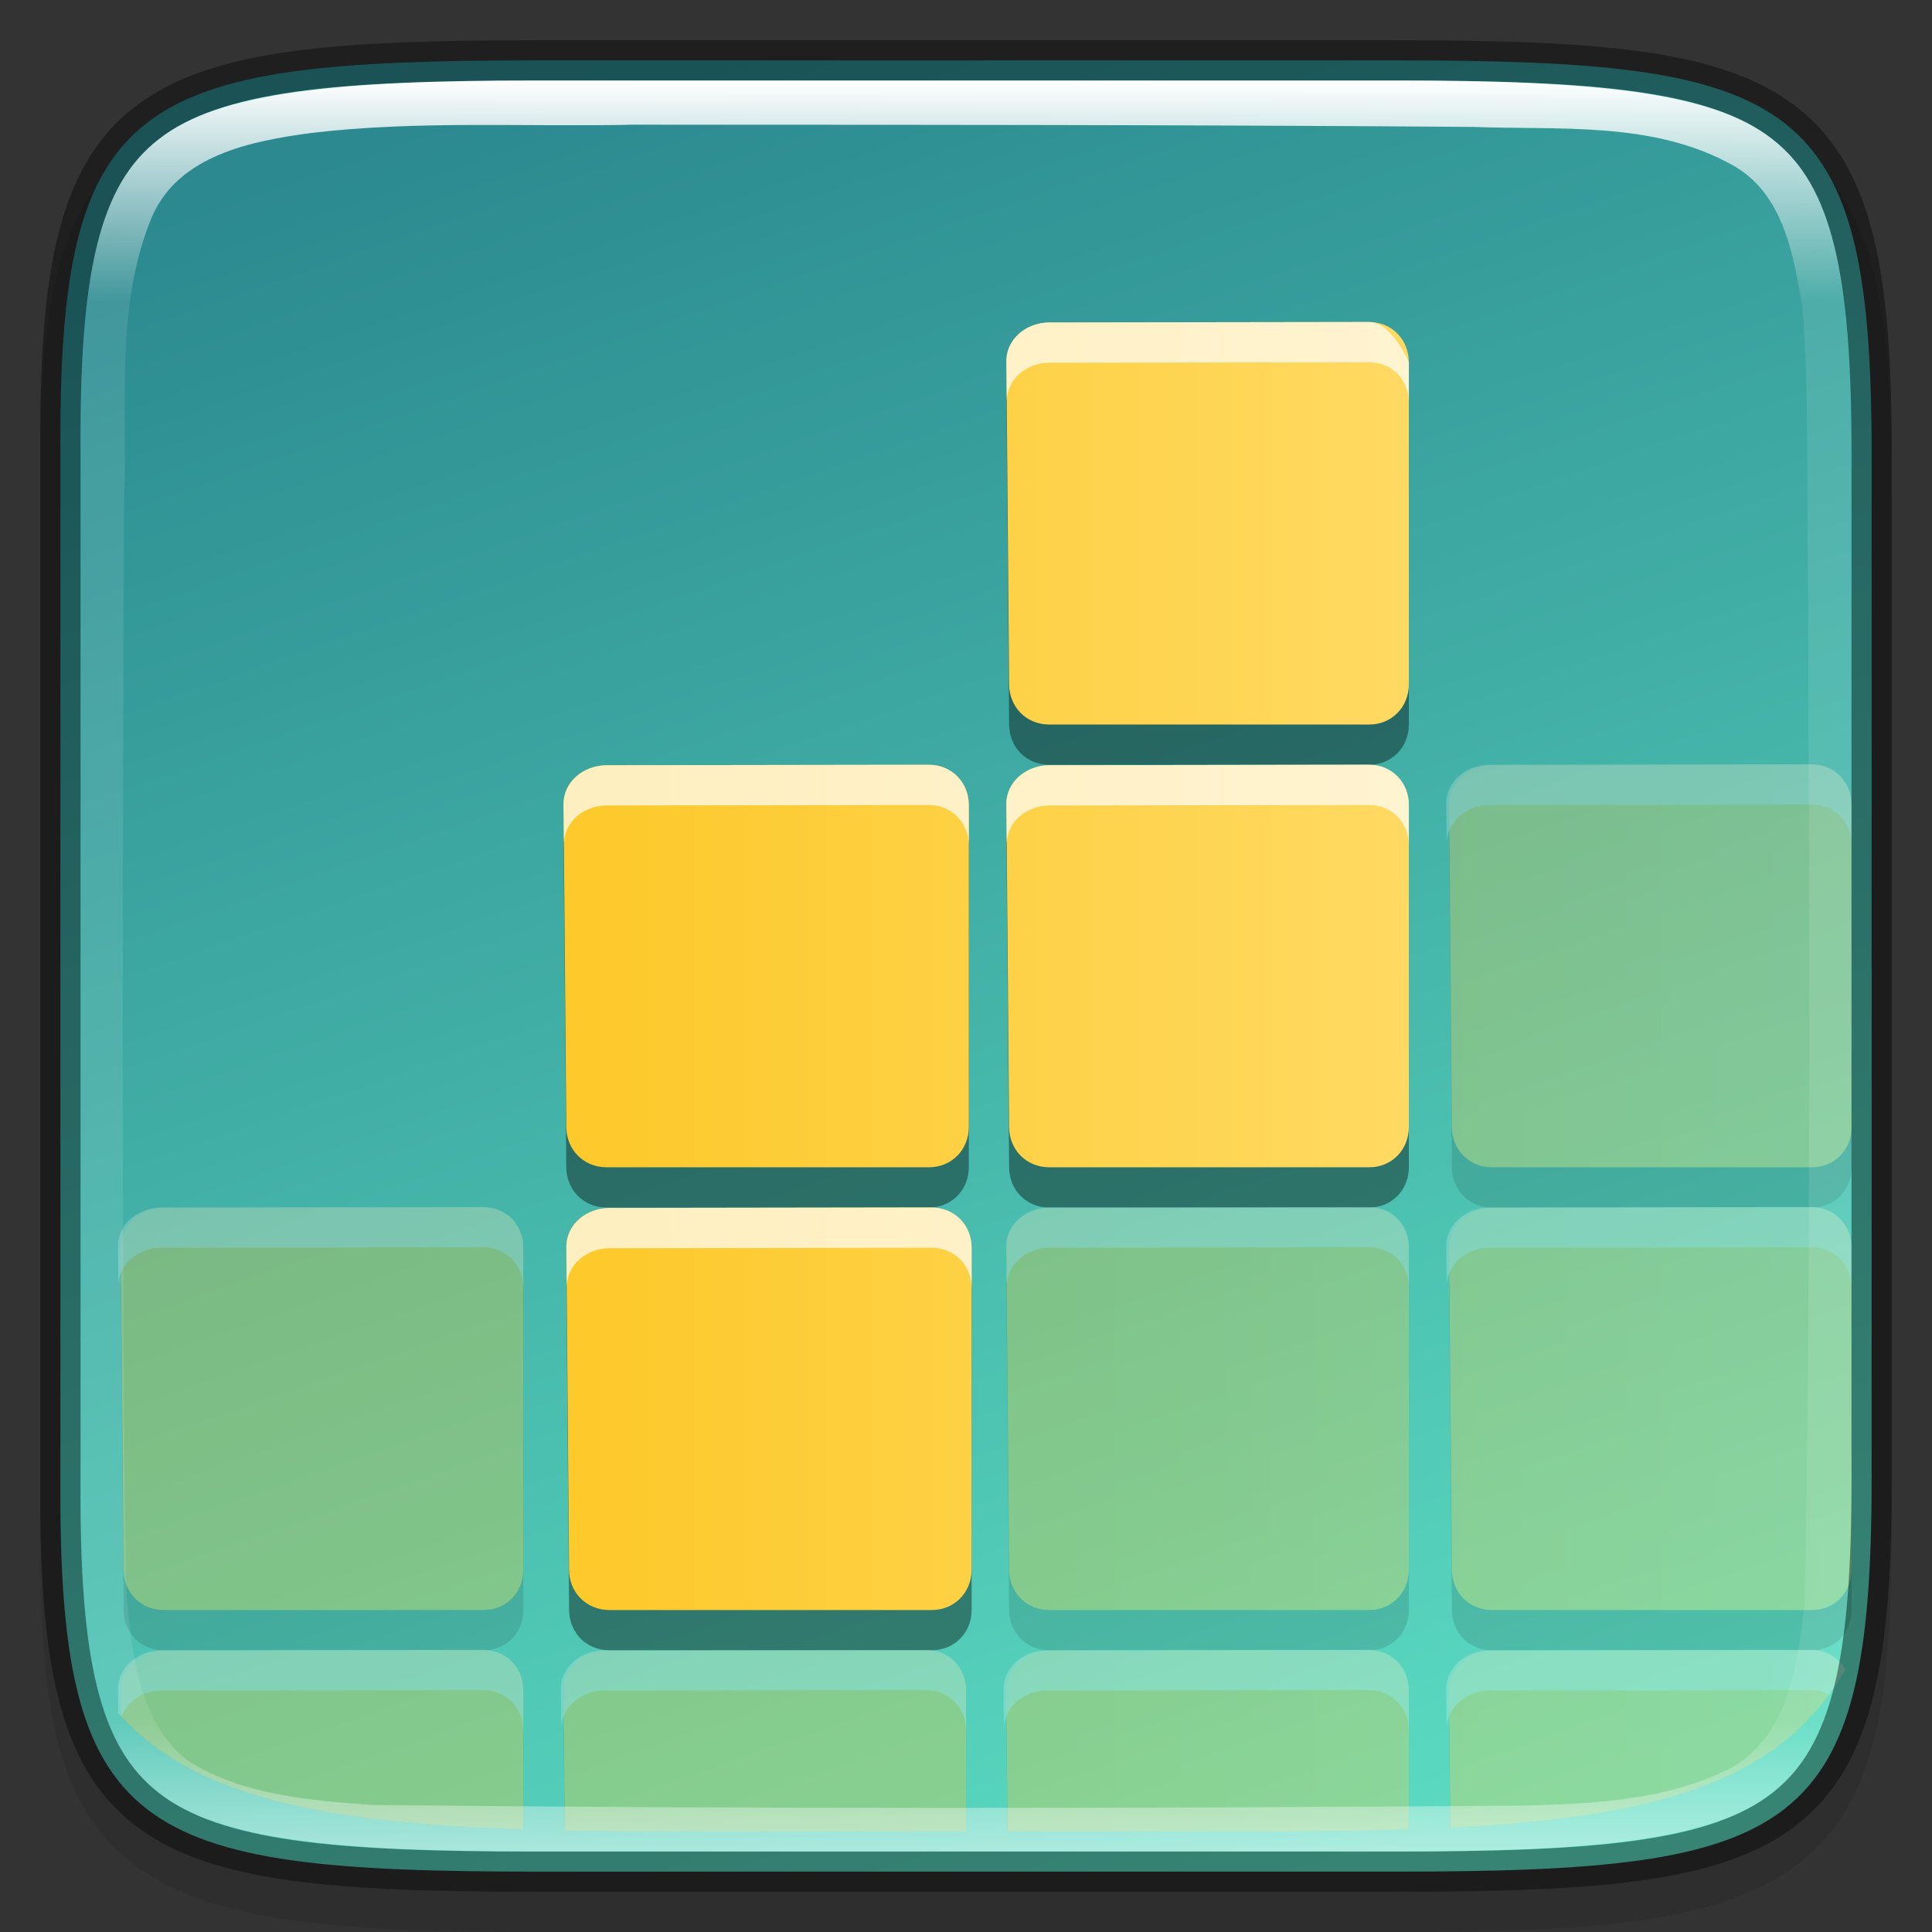 <svg width="48" height="48" version="1" xmlns="http://www.w3.org/2000/svg" xmlns:xlink="http://www.w3.org/1999/xlink">
 <rect width="100%" height="100%" fill="#333333" stroke="none"/>
 <defs>
  <linearGradient id="linearGradient1686" x1="321" x2="367" y1="92" y2="76" gradientTransform="rotate(90 214 -106)" gradientUnits="userSpaceOnUse">
   <stop stop-color="#2b898f" offset="0"/>
   <stop stop-color="#5bdbc1" offset="1"/>
  </linearGradient>
  <linearGradient id="linearGradient6891" x1="-75" x2="7" y1="-96" y2="-96" gradientTransform="matrix(.256 0 0 .255 354.04 108.76)" gradientUnits="userSpaceOnUse" xlink:href="#linearGradient4780"/>
  <linearGradient id="linearGradient4780">
   <stop stop-color="#fdc92b" offset="0"/>
   <stop stop-color="#ffda64" offset="1"/>
  </linearGradient>
  <linearGradient id="linearGradient1502" x1="-75" x2="7" y1="-96" y2="-96" gradientTransform="matrix(.256 0 0 .255 423.04 119.76)" gradientUnits="userSpaceOnUse" xlink:href="#linearGradient4780"/>
  <linearGradient id="linearGradient1686-0" x1="322" x2="366" y1="84" y2="84" gradientTransform="rotate(90 214 -106)" gradientUnits="userSpaceOnUse">
   <stop stop-color="#fff" offset="0"/>
   <stop stop-color="#fff" stop-opacity=".098" offset=".125"/>
   <stop stop-color="#fff" stop-opacity=".098" offset=".925"/>
   <stop stop-color="#fff" stop-opacity=".498" offset="1"/>
  </linearGradient>
 </defs>
 <path d="m13.658 2c-2.622 0-4.687 0.05-6.386 0.287-1.699 0.237-3.089 0.68-4.107 1.524-1.018 0.843-1.556 1.996-1.838 3.406-0.283 1.41-0.338 3.127-0.325 5.308v12.475 12.481c-0.013 2.178 0.043 3.894 0.325 5.303 0.283 1.41 0.82 2.563 1.838 3.406 1.018 0.843 2.409 1.287 4.107 1.524 1.699 0.237 3.764 0.287 6.386 0.287h20.686c2.622 0 4.686-0.05 6.381-0.287 1.695-0.237 3.081-0.682 4.096-1.525 1.015-0.843 1.549-1.996 1.834-3.405 0.285-1.409 0.346-3.123 0.346-5.303v-12.481-12.481c0-2.18-0.061-3.894-0.346-5.303-0.285-1.409-0.819-2.561-1.834-3.405-1.015-0.843-2.401-1.289-4.096-1.525-1.695-0.237-3.759-0.287-6.381-0.287z" color="#000000" color-rendering="auto" dominant-baseline="auto" image-rendering="auto" opacity=".1" shape-rendering="auto" solid-color="#000000" style="font-feature-settings:normal;font-variant-alternates:normal;font-variant-caps:normal;font-variant-ligatures:normal;font-variant-numeric:normal;font-variant-position:normal;isolation:auto;mix-blend-mode:normal;shape-padding:0;text-decoration-color:#000000;text-decoration-line:none;text-decoration-style:solid;text-indent:0;text-orientation:mixed;text-transform:none;white-space:normal"/>
 <path d="m13.335 1.5c-10.011 0-11.887 0.906-11.834 9.748v12.752 12.752c-0.053 8.842 1.823 9.748 11.834 9.748h21.331c10.009 0 11.834-0.906 11.834-9.748v-12.752-12.752c0-8.842-1.825-9.748-11.834-9.748z" color="#000000" fill="url(#linearGradient1686)"/>
 <g transform="translate(-320 -60)" enable-background="new">
  <path d="m354.01 69-7.943 0.012c-0.568 3e-3 -1.07 0.408-1.064 0.973l0.068 8.016c5e-3 0.564 0.425 0.997 0.992 1h7.947c0.568 3e-3 0.992-0.436 0.992-1v-8c0-0.564-0.425-1.003-0.992-1z" enable-background="new" opacity=".4"/>
  <path d="m343.07 80-7.997 0.012c-0.572 3e-3 -1.078 0.408-1.072 0.973l0.068 8.016c5e-3 0.564 0.428 0.997 1 1h8.001c0.572 3e-3 1-0.436 1-1v-8c0-0.564-0.428-1.003-1-1z" enable-background="new" opacity=".4"/>
  <path d="m354.01 80-7.943 0.012c-0.568 3e-3 -1.07 0.408-1.064 0.973l0.068 8.016c5e-3 0.564 0.425 0.997 0.992 1h7.947c0.568 3e-3 0.992-0.436 0.992-1v-8c0-0.564-0.425-1.003-0.992-1z" enable-background="new" opacity=".4"/>
  <path d="m343.14 91-7.997 0.012c-0.572 3e-3 -1.078 0.408-1.072 0.973l0.068 8.016c5e-3 0.564 0.428 0.997 1 1h8.001c0.572 3e-3 1-0.436 1-1v-8c0-0.564-0.428-1.003-1-1z" enable-background="new" opacity=".4"/>
  <path d="m354.01 68-7.943 0.012c-0.568 3e-3 -1.07 0.408-1.064 0.973l0.068 8.016c5e-3 0.564 0.425 0.997 0.992 1h7.947c0.568 3e-3 0.992-0.436 0.992-1v-8c0-0.564-0.425-1.003-0.992-1zm-10.94 11-7.997 0.012c-0.572 3e-3 -1.078 0.408-1.072 0.973l0.068 8.016c5e-3 0.564 0.428 0.997 1 1h8.001c0.572 3e-3 1-0.436 1-1v-8c0-0.564-0.428-1.003-1-1zm10.94 0-7.943 0.012c-0.568 3e-3 -1.07 0.408-1.064 0.973l0.068 8.016c5e-3 0.564 0.425 0.997 0.992 1h7.947c0.568 3e-3 0.992-0.436 0.992-1v-8c0-0.564-0.425-1.003-0.992-1zm-10.871 11-7.997 0.012c-0.572 3e-3 -1.078 0.408-1.072 0.973l0.068 8.016c5e-3 0.564 0.428 0.997 1 1h8.001c0.572 3e-3 1-0.436 1-1v-8c0-0.564-0.428-1.003-1-1z" enable-background="new" fill="url(#linearGradient6891)"/>
  <path d="m354.01 68-7.943 0.012c-0.568 3e-3 -1.07 0.408-1.064 0.973l0.01 0.957c0.022-0.54 0.503-0.927 1.055-0.93l7.943-0.012c0.568-0.003 0.992 0.436 0.992 1v-1s-0.425-1.003-0.992-1z" enable-background="new" fill="#fff" opacity=".7"/>
  <path d="m343.07 79-7.997 0.012c-0.572 3e-3 -1.078 0.408-1.072 0.973l0.01 0.957c0.022-0.54 0.506-0.927 1.062-0.93l7.996-0.012c0.572-0.003 1 0.436 1 1v-1c0-0.564-0.428-1.003-1-1z" enable-background="new" fill="#fff" opacity=".7"/>
  <path d="m354.01 79-7.943 0.012c-0.568 3e-3 -1.07 0.408-1.064 0.973l0.01 0.957c0.022-0.54 0.503-0.927 1.055-0.93l7.943-0.012c0.568-0.003 0.992 0.436 0.992 1v-1c0-0.564-0.425-1.003-0.992-1z" enable-background="new" fill="#fff" opacity=".7"/>
  <path d="m343.14 90-7.996 0.012c-0.572 3e-3 -1.078 0.408-1.072 0.973l0.01 0.957c0.022-0.54 0.506-0.927 1.062-0.93l7.996-0.012c0.572-0.003 1 0.436 1 1v-1c0-0.564-0.428-1.003-1-1z" enable-background="new" fill="#fff" opacity=".7"/>
 </g>
 <g transform="translate(-378 -60)" enable-background="new" opacity=".3">
  <path d="m423.01 80-7.942 0.012c-0.568 3e-3 -1.07 0.408-1.065 0.973l0.068 8.016c5e-3 0.564 0.425 0.997 0.993 1h7.946c0.568 3e-3 0.993-0.436 0.993-1v-8c0-0.564-0.425-1.003-0.993-1z" enable-background="new" opacity=".4"/>
  <path d="m412.01 91-7.942 0.012c-0.568 3e-3 -1.07 0.408-1.065 0.973l0.068 8.016c5e-3 0.564 0.425 0.997 0.993 1h7.946c0.568 3e-3 0.993-0.436 0.993-1v-8c0-0.564-0.425-1.003-0.993-1z" enable-background="new" opacity=".4"/>
  <path d="m423.01 91-7.942 0.012c-0.568 3e-3 -1.07 0.408-1.065 0.973l0.068 8.016c5e-3 0.564 0.425 0.997 0.993 1h7.946c0.568 3e-3 0.993-0.436 0.993-1v-8c0-0.564-0.425-1.003-0.993-1z" enable-background="new" opacity=".4"/>
  <path d="m390.01 91-7.942 0.012c-0.568 3e-3 -1.07 0.408-1.065 0.973l0.068 8.016c5e-3 0.564 0.425 0.997 0.993 1h7.946c0.568 3e-3 0.993-0.436 0.993-1v-8c0-0.564-0.425-1.003-0.993-1z" enable-background="new" opacity=".4"/>
  <path d="m390.01 102-7.941 0.012c-0.465 2e-3 -0.869 0.282-1.004 0.689 1.821 1.926 4.894 2.586 9.939 2.748v-2.449c0-0.564-0.424-1.003-0.992-1zm11 0-7.941 0.012c-0.568 3e-3 -1.07 0.408-1.064 0.973l0.021 2.494c0.656 0.012 1.327 0.021 2.047 0.021h7.932v-2.5c0-0.564-0.424-1.003-0.992-1zm11 0-7.941 0.012c-0.568 3e-3 -1.07 0.408-1.064 0.973l0.021 2.516h6.91c1.107 0 2.11-0.02 3.068-0.051v-2.449c0-0.564-0.424-1.003-0.992-1zm11 0-7.941 0.012c-0.568 3e-3 -1.07 0.408-1.064 0.973l0.021 2.426c4.909-0.242 7.783-1.069 9.416-3.311-0.13-0.061-0.272-0.1-0.43-0.1z" enable-background="new" opacity=".4"/>
  <path d="m423.01 79-7.943 0.012c-0.568 3e-3 -1.07 0.408-1.064 0.973l0.068 8.016c5e-3 0.564 0.425 0.997 0.992 1h7.947c0.568 3e-3 0.992-0.436 0.992-1v-8c0-0.564-0.425-1.003-0.992-1zm-33 11-7.943 0.012c-0.568 3e-3 -1.07 0.408-1.064 0.973l0.068 8.016c5e-3 0.564 0.425 0.997 0.992 1h7.947c0.568 3e-3 0.992-0.436 0.992-1v-8c0-0.564-0.425-1.003-0.992-1zm22 0-7.943 0.012c-0.568 3e-3 -1.07 0.408-1.064 0.973l0.068 8.016c5e-3 0.564 0.425 0.997 0.992 1h7.947c0.568 3e-3 0.992-0.436 0.992-1v-8c0-0.564-0.425-1.003-0.992-1zm11 0-7.943 0.012c-0.568 3e-3 -1.07 0.408-1.064 0.973l0.068 8.016c5e-3 0.564 0.425 0.997 0.992 1h7.947c0.568 3e-3 0.992-0.436 0.992-1v-8c0-0.564-0.425-1.003-0.992-1zm-33 11-7.943 0.012c-0.568 3e-3 -1.07 0.408-1.064 0.973l6e-3 0.656c1.814 1.972 4.897 2.644 9.994 2.809v-3.449c0-0.564-0.425-1.003-0.992-1zm11 0-7.943 0.012c-0.568 3e-3 -1.07 0.408-1.064 0.973l0.029 3.494c0.654 0.012 1.322 0.021 2.039 0.021h7.932v-3.5c0-0.564-0.425-1.003-0.992-1zm11 0-7.943 0.012c-0.568 3e-3 -1.07 0.408-1.064 0.973l0.029 3.516h6.902c1.107 0 2.11-0.02 3.068-0.051v-3.449c0-0.564-0.425-1.003-0.992-1zm11 0-7.943 0.012c-0.568 3e-3 -1.07 0.408-1.064 0.973l0.029 3.426c5.334-0.264 8.263-1.217 9.812-3.93-0.171-0.286-0.464-0.482-0.834-0.48z" enable-background="new" fill="url(#linearGradient1502)" opacity="1"/>
  <path d="m423 78.988-7.996 0.012c-0.572 3e-3 -1.078 0.408-1.072 0.973l0.01 0.957c0.022-0.54 0.506-0.927 1.062-0.93l7.996-0.012c0.572-0.003 1 0.436 1 1v-1c0-0.564-0.428-1.003-1-1z" enable-background="new" fill="#fff" opacity=".7"/>
  <path d="m390 89.988-7.996 0.012c-0.572 3e-3 -1.078 0.408-1.072 0.973l0.01 0.957c0.022-0.54 0.506-0.927 1.062-0.93l7.996-0.012c0.572-0.003 1 0.436 1 1v-1c0-0.564-0.428-1.003-1-1z" enable-background="new" fill="#fff" opacity=".7"/>
  <path d="m412.01 89.988-7.943 0.012c-0.568 3e-3 -1.07 0.408-1.064 0.973l0.01 0.957c0.022-0.54 0.502-0.927 1.055-0.93l7.943-0.012c0.568-0.003 0.992 0.436 0.992 1v-1c0-0.564-0.424-1.003-0.992-1z" enable-background="new" fill="#fff" opacity=".7"/>
  <path d="m423 89.988-7.996 0.012c-0.572 3e-3 -1.078 0.408-1.072 0.973l0.01 0.957c0.022-0.54 0.506-0.927 1.062-0.93l7.996-0.012c0.572-0.003 1 0.436 1 1v-1c0-0.564-0.428-1.003-1-1z" enable-background="new" fill="#fff" opacity=".7"/>
  <path d="m390 100.99-7.996 0.012c-0.572 3e-3 -1.078 0.408-1.072 0.973l6e-3 0.59c0.025 0.029 0.052 0.056 0.078 0.084 0.149-0.384 0.538-0.644 0.988-0.646l7.996-0.012c0.572-3e-3 1 0.436 1 1v-1c0-0.564-0.428-1.003-1-1z" enable-background="new" fill="#fff" opacity=".7"/>
  <path d="m401 100.99-7.996 0.012c-0.572 3e-3 -1.078 0.408-1.072 0.973l0.01 0.957c0.022-0.54 0.506-0.927 1.062-0.93l7.996-0.012c0.572-3e-3 1 0.436 1 1v-1c0-0.564-0.428-1.003-1-1z" enable-background="new" fill="#fff" opacity=".7"/>
  <path d="m412 100.99-7.996 0.012c-0.572 3e-3 -1.078 0.408-1.072 0.973l0.01 0.957c0.022-0.54 0.506-0.927 1.062-0.93l7.996-0.012c0.572-3e-3 1 0.436 1 1v-1c0-0.564-0.428-1.003-1-1z" enable-background="new" fill="#fff" opacity=".7"/>
  <path d="m423 100.99-7.996 0.012c-0.572 3e-3 -1.078 0.408-1.072 0.973l0.01 0.957c0.022-0.54 0.506-0.927 1.062-0.93l7.996-0.012c0.164-8.6e-4 0.312 0.043 0.445 0.107 0.142-0.196 0.278-0.401 0.402-0.619-0.171-0.291-0.471-0.49-0.848-0.488z" enable-background="new" fill="#fff" opacity=".7"/>
 </g>
 <path d="m13.335 1.5c-10.011 0-11.887 0.906-11.834 9.748v12.752 12.752c-0.053 8.842 1.823 9.748 11.834 9.748h21.331c10.009 0 11.834-0.906 11.834-9.748v-12.752-12.752c0-8.842-1.825-9.748-11.834-9.748z" color="#000000" fill="none" opacity=".4" stroke="#000"/>
 <path d="m13.336 2c-4.99 0-7.87 0.276-9.385 1.453-0.757 0.588-1.238 1.403-1.545 2.66-0.307 1.257-0.417 2.94-0.404 5.133v12.754 12.754c-0.013 2.193 0.097 3.876 0.404 5.133 0.307 1.257 0.788 2.072 1.545 2.66 1.514 1.177 4.394 1.453 9.385 1.453h21.33c4.989 0 7.855-0.277 9.363-1.453 0.754-0.588 1.233-1.405 1.543-2.662 0.31-1.258 0.428-2.939 0.428-5.133v-12.752-12.752c0-2.193-0.118-3.875-0.428-5.133-0.31-1.258-0.789-2.074-1.543-2.662-1.508-1.177-4.374-1.453-9.363-1.453zm2.402 1.098c6.947 8.3e-4 13.911 0.003 20.85 0.055 2.143 0.083 4.464-0.148 6.424 0.932 1.296 0.695 1.549 2.25 1.77 3.564 0.176 2.203 0.091 4.442 0.139 6.67 0.023 8.479 0.077 16.969-0.08 25.447-0.162 1.483-0.381 3.306-1.799 4.143-1.605 0.829-3.475 0.906-5.248 0.953-9.5 0.068-19.024 0.084-28.523-0.018-1.578-0.114-3.271-0.24-4.633-1.121-1.23-0.995-1.361-2.727-1.504-4.193-0.127-8.999-0.084-18.004-0.053-27.008 0.1-2.381-0.245-4.9 0.705-7.16 0.672-1.51 2.466-1.86 3.939-2.057 2.662-0.317 5.342-0.147 8.014-0.207z" color="#000000" fill="url(#linearGradient1686-0)"/>
</svg>
